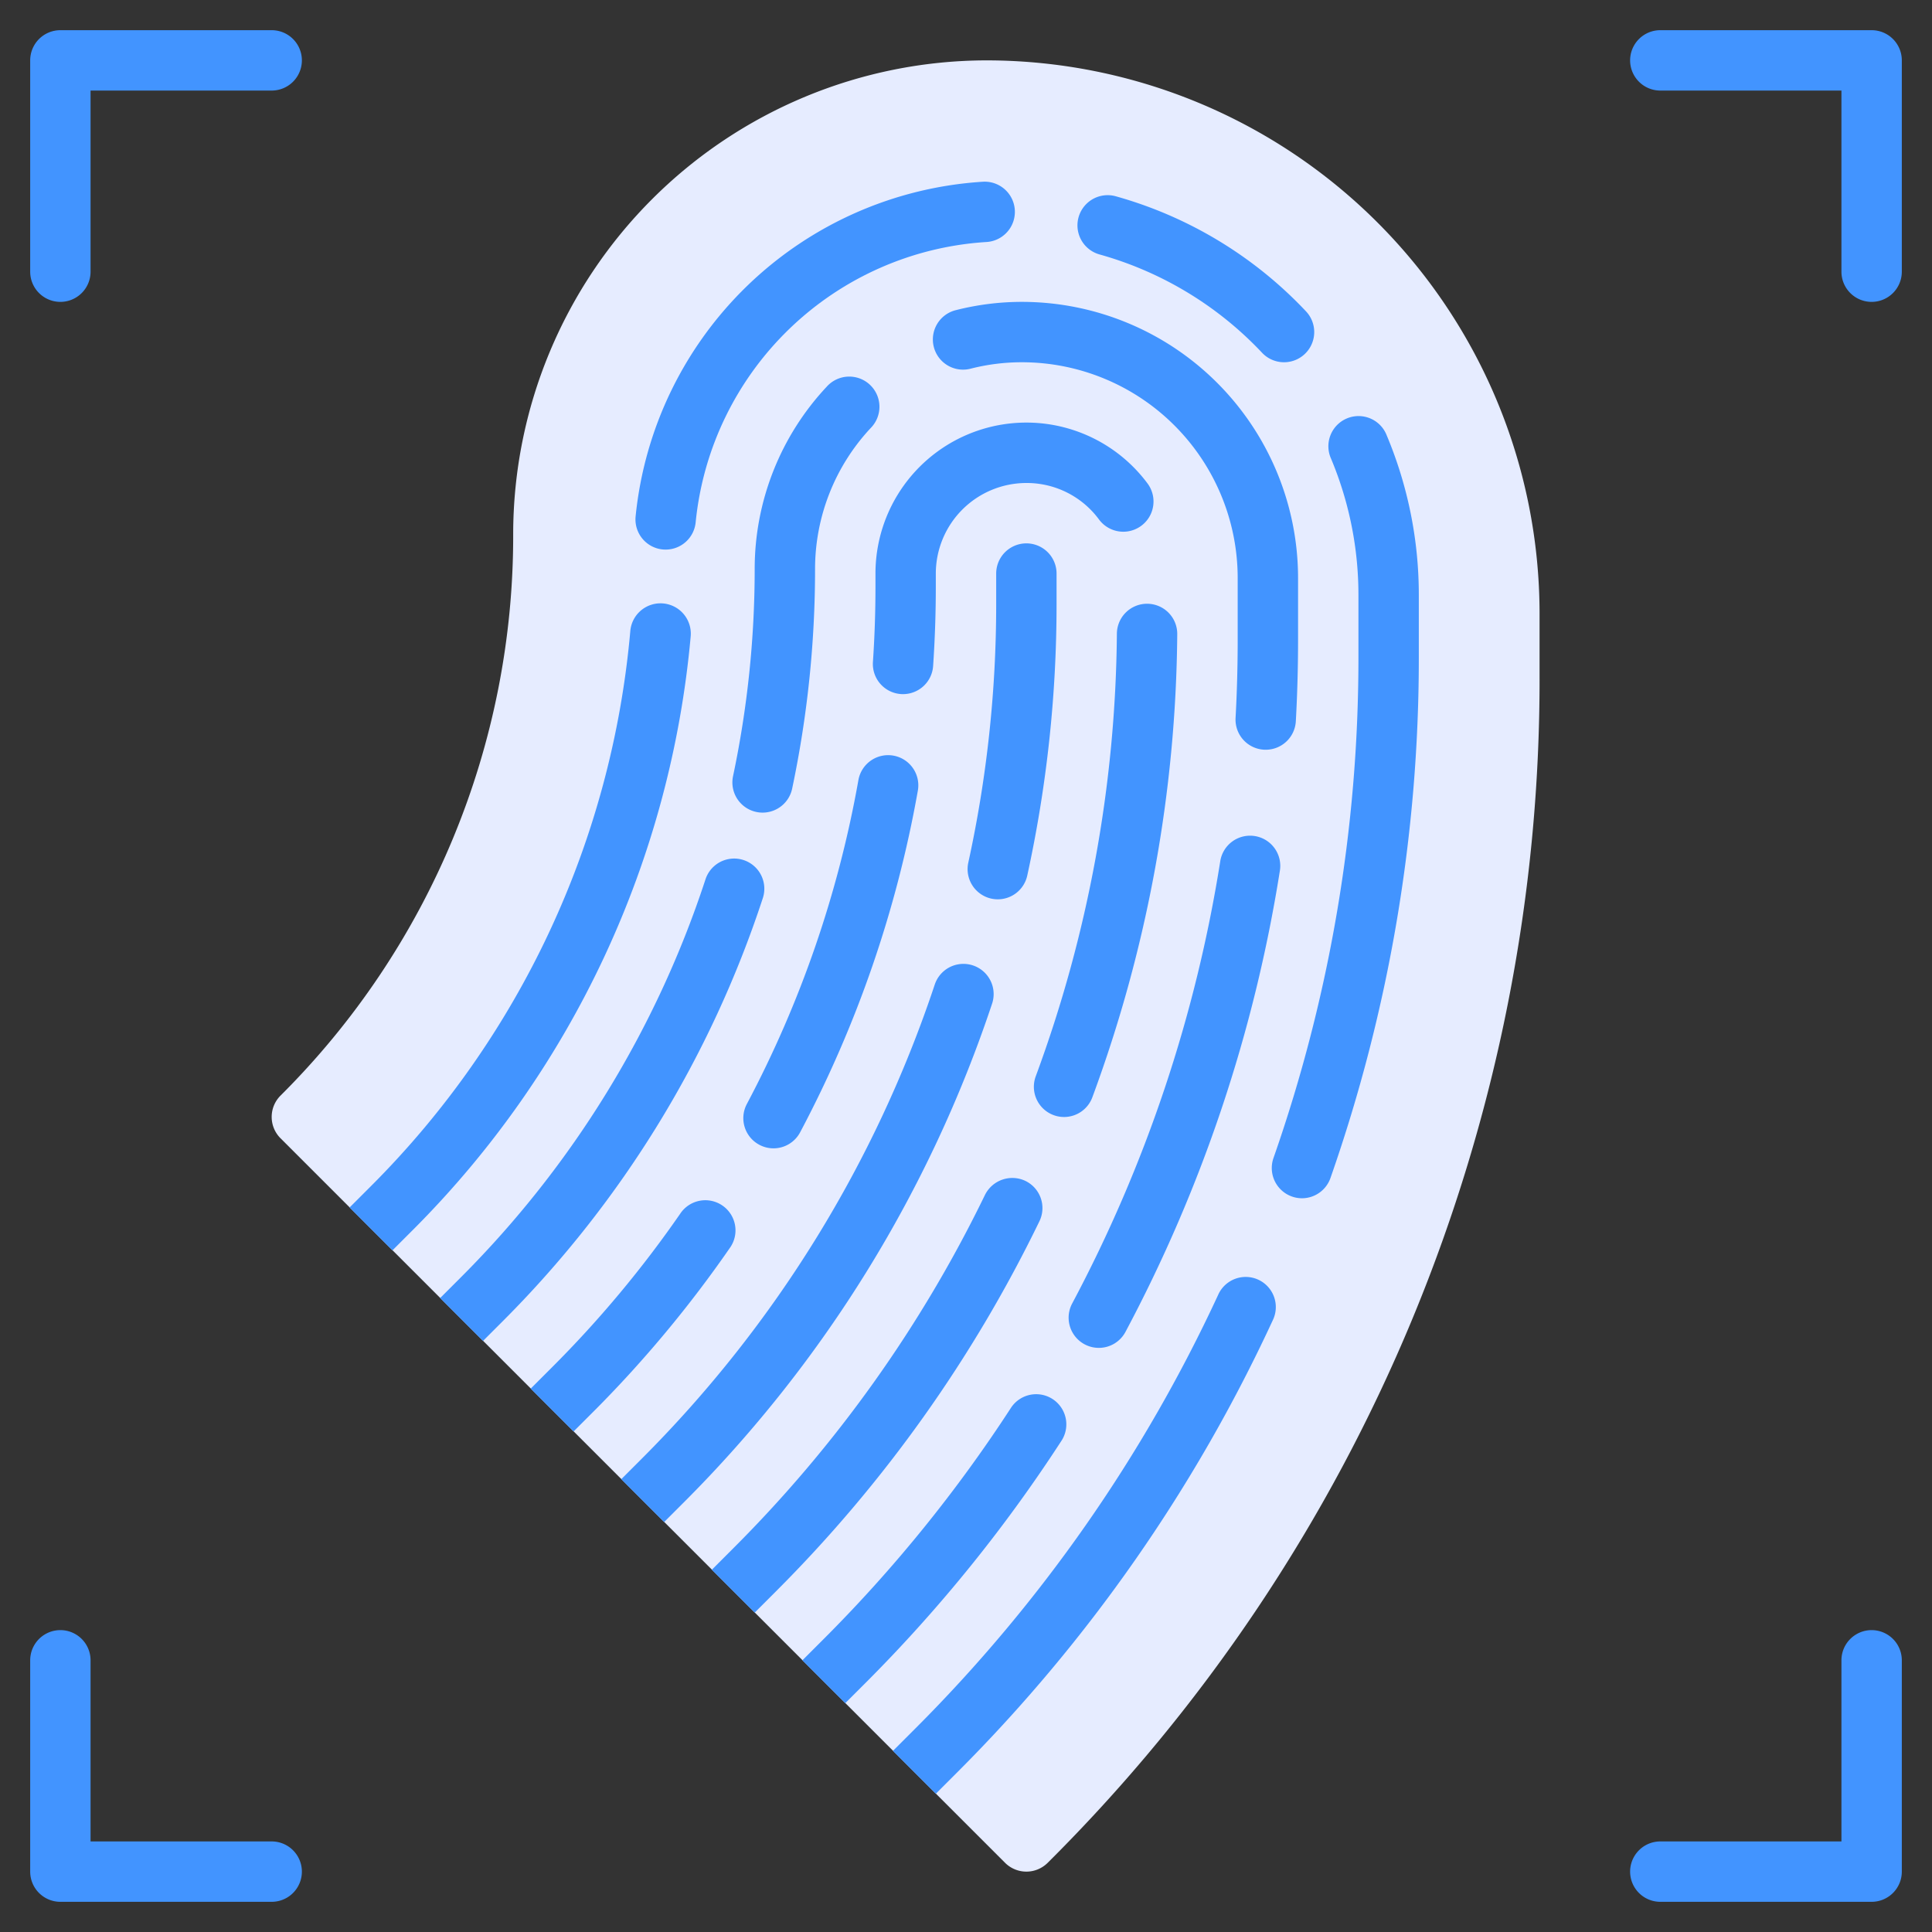 <svg xmlns="http://www.w3.org/2000/svg" viewBox="0 0 64 64"><rect x="0" y="0" width="64" height="64" fill="#333333" stroke="none"/><title>Artboard-18</title><g id="Finger_Print" data-name="Finger Print"><path d="M32.686,2A15.704,15.704,0,0,0,17,17.686,26.143,26.143,0,0,1,9.293,36.293a.999.999,0,0,0,0,1.414l24,24a1.0 1,0,0,0,1.414,0A55.259,55.259,0,0,0,51,22.373V20.314A18.334,18.334,0,0,0,32.686,2Z" style="fill:#e6ecff"/><path d="M42.16,43.74A52.086,52.086,0,0,1,31.71,58.71l-.71.71L29.58,58l.71-.71A50.045,50.045,0,0,0,40.35,42.9a.998.998,0,1,1,1.81.84Z" style="fill:#4294ff"/><path d="M43.129,39.694a1.002,1.002,0,0,1-.944-1.331A50.09,50.09,0,0,0,45,21.787V19.728a11.665,11.665,0,0,0-.906-4.531 1.0 1,0,1,1,1.844-.772A13.643,13.643,0,0,1,47,19.728v2.059a52.084,52.084,0,0,1-2.927,17.237A1.002,1.002,0,0,1,43.129,39.694Z" style="fill:#4294ff"/><path d="M22.88,21.08a31.847,31.847,0,0,1-9.17,19.63l-.71.71L11.58,40l.71-.71A29.69,29.69,0,0,0,20.88,20.9a1.004,1.004,0,1,1,2,.18Z" style="fill:#4294ff"/><path d="M22.051,18.206c-.031,0-.062-.002-.094-.004a1,1,0,0,1-.902-1.089A12.34,12.34,0,0,1,32.562,6.02a1,1,0,0,1,.114,1.997,10.327,10.327,0,0,0-9.631,9.282A1,1,0,0,1,22.051,18.206Z" style="fill:#4294ff"/><path d="M42.536,12a.997.997,0,0,1-.728-.314,11.72,11.72,0,0,0-5.384-3.257,1,1,0,0,1,.537-1.927,13.723,13.723,0,0,1,6.302,3.812A1,1,0,0,1,42.536,12Z" style="fill:#4294ff"/><path d="M25.263,26.919a1,1,0,0,1-.98-1.207A33.234,33.234,0,0,0,25,18.858,8.828,8.828,0,0,1,27.386,12.81a1,1,0,1,1,1.461,1.365A6.838,6.838,0,0,0,27,18.858a35.223,35.223,0,0,1-.759,7.267A1.001,1.001,0,0,1,25.263,26.919Z" style="fill:#4294ff"/><path d="M41.929,24.836c-.018,0-.037-.001-.056-.001a.999.999,0,0,1-.943-1.053c.047-.859.07-1.728.07-2.58V19.142A7.151,7.151,0,0,0,33.857,12a6.867,6.867,0,0,0-1.692.21,1,1,0,1,1-.493-1.938A8.862,8.862,0,0,1,33.857,10,9.153,9.153,0,0,1,43,19.142v2.059c0,.89-.024,1.794-.074,2.69A.999.999,0,0,1,41.929,24.836Z" style="fill:#4294ff"/><path d="M25.27,29.75a35.411,35.411,0,0,1-8.56,13.96l-.71.71L14.58,43l.71-.71a33.301,33.301,0,0,0,8.08-13.16.999.999,0,0,1,1.9.62Z" style="fill:#4294ff"/><path d="M35.18,47.7a49.328,49.328,0,0,1-6.47,8.01l-.71.71L26.58,55l.71-.71a47.161,47.161,0,0,0,6.21-7.67.999.999,0,0,1,1.68,1.08Z" style="fill:#4294ff"/><path d="M36.399,44.65a1,1,0,0,1-.882-1.47,46.728,46.728,0,0,0,4.904-14.64,1,1,0,1,1,1.975.314A48.697,48.697,0,0,1,37.283,44.12.999.999,0,0,1,36.399,44.65Z" style="fill:#4294ff"/><path d="M34.43,40.46a45.213,45.213,0,0,1-8.72,12.25l-.71.71L23.58,52l.71-.71a43.184,43.184,0,0,0,8.34-11.71,1.012,1.012,0,0,1,1.34-.46A1,1,0,0,1,34.43,40.46Z" style="fill:#4294ff"/><path d="M35.248,37.002a1.001,1.001,0,0,1-.938-1.347A43.283,43.283,0,0,0,36.998,20.991a1,1,0,0,1,1-.991h.009a1,1,0,0,1,.991,1.009,45.258,45.258,0,0,1-2.812,15.339A.999.999,0,0,1,35.248,37.002Z" style="fill:#4294ff"/><path d="M25.622,38.04a.989.989,0,0,1-.467-.117.999.999,0,0,1-.415-1.351,36.533,36.533,0,0,0,3.694-10.72,1,1,0,1,1,1.969.35,38.492,38.492,0,0,1-3.897,11.306A.999.999,0,0,1,25.622,38.04Z" style="fill:#4294ff"/><path d="M24.17,41.35a39.388,39.388,0,0,1-4.46,5.36l-.71.71L17.58,46l.71-.71a36.727,36.727,0,0,0,4.24-5.08.999.999,0,1,1,1.64,1.14Z" style="fill:#4294ff"/><path d="M29.915,22.994c-.022,0-.045,0-.068-.002a.999.999,0,0,1-.93-1.065c.056-.827.084-1.663.084-2.483V19a5,5,0,0,1,9.013-2.984A1,1,0,0,1,36.407,17.21,2.973,2.973,0,0,0,34,16a3.003,3.003,0,0,0-3,3v.444c0,.865-.03,1.746-.089,2.618A1,1,0,0,1,29.915,22.994Z" style="fill:#4294ff"/><path d="M33.054,29.791a1.015,1.015,0,0,1-.215-.023,1.001,1.001,0,0,1-.763-1.191A40.051,40.051,0,0,0,33,20.029V19a1,1,0,0,1,2,0v1.029a42.023,42.023,0,0,1-.971,8.976A.999.999,0,0,1,33.054,29.791Z" style="fill:#4294ff"/><path d="M32.87,33.23A42.211,42.211,0,0,1,22.71,49.71l-.71.71L20.58,49l.71-.71A40.136,40.136,0,0,0,30.97,32.6a1.001,1.001,0,0,1,1.9.63Z" style="fill:#4294ff"/><path d="M2,10A1,1,0,0,1,1,9V2A1,1,0,0,1,2,1H9A1,1,0,0,1,9,3H3V9A1,1,0,0,1,2,10Z" style="fill:#4294ff"/><path d="M62,10a1,1,0,0,1-1-1V3H55a1,1,0,0,1,0-2h7a1,1,0,0,1,1,1V9A1,1,0,0,1,62,10Z" style="fill:#4294ff"/><path d="M9,63H2a1,1,0,0,1-1-1V55a1,1,0,0,1,2,0v6H9a1,1,0,0,1,0,2Z" style="fill:#4294ff"/><path d="M62,63H55a1,1,0,0,1,0-2h6V55a1,1,0,0,1,2,0v7A1,1,0,0,1,62,63Z" style="fill:#4294ff"/></g></svg>